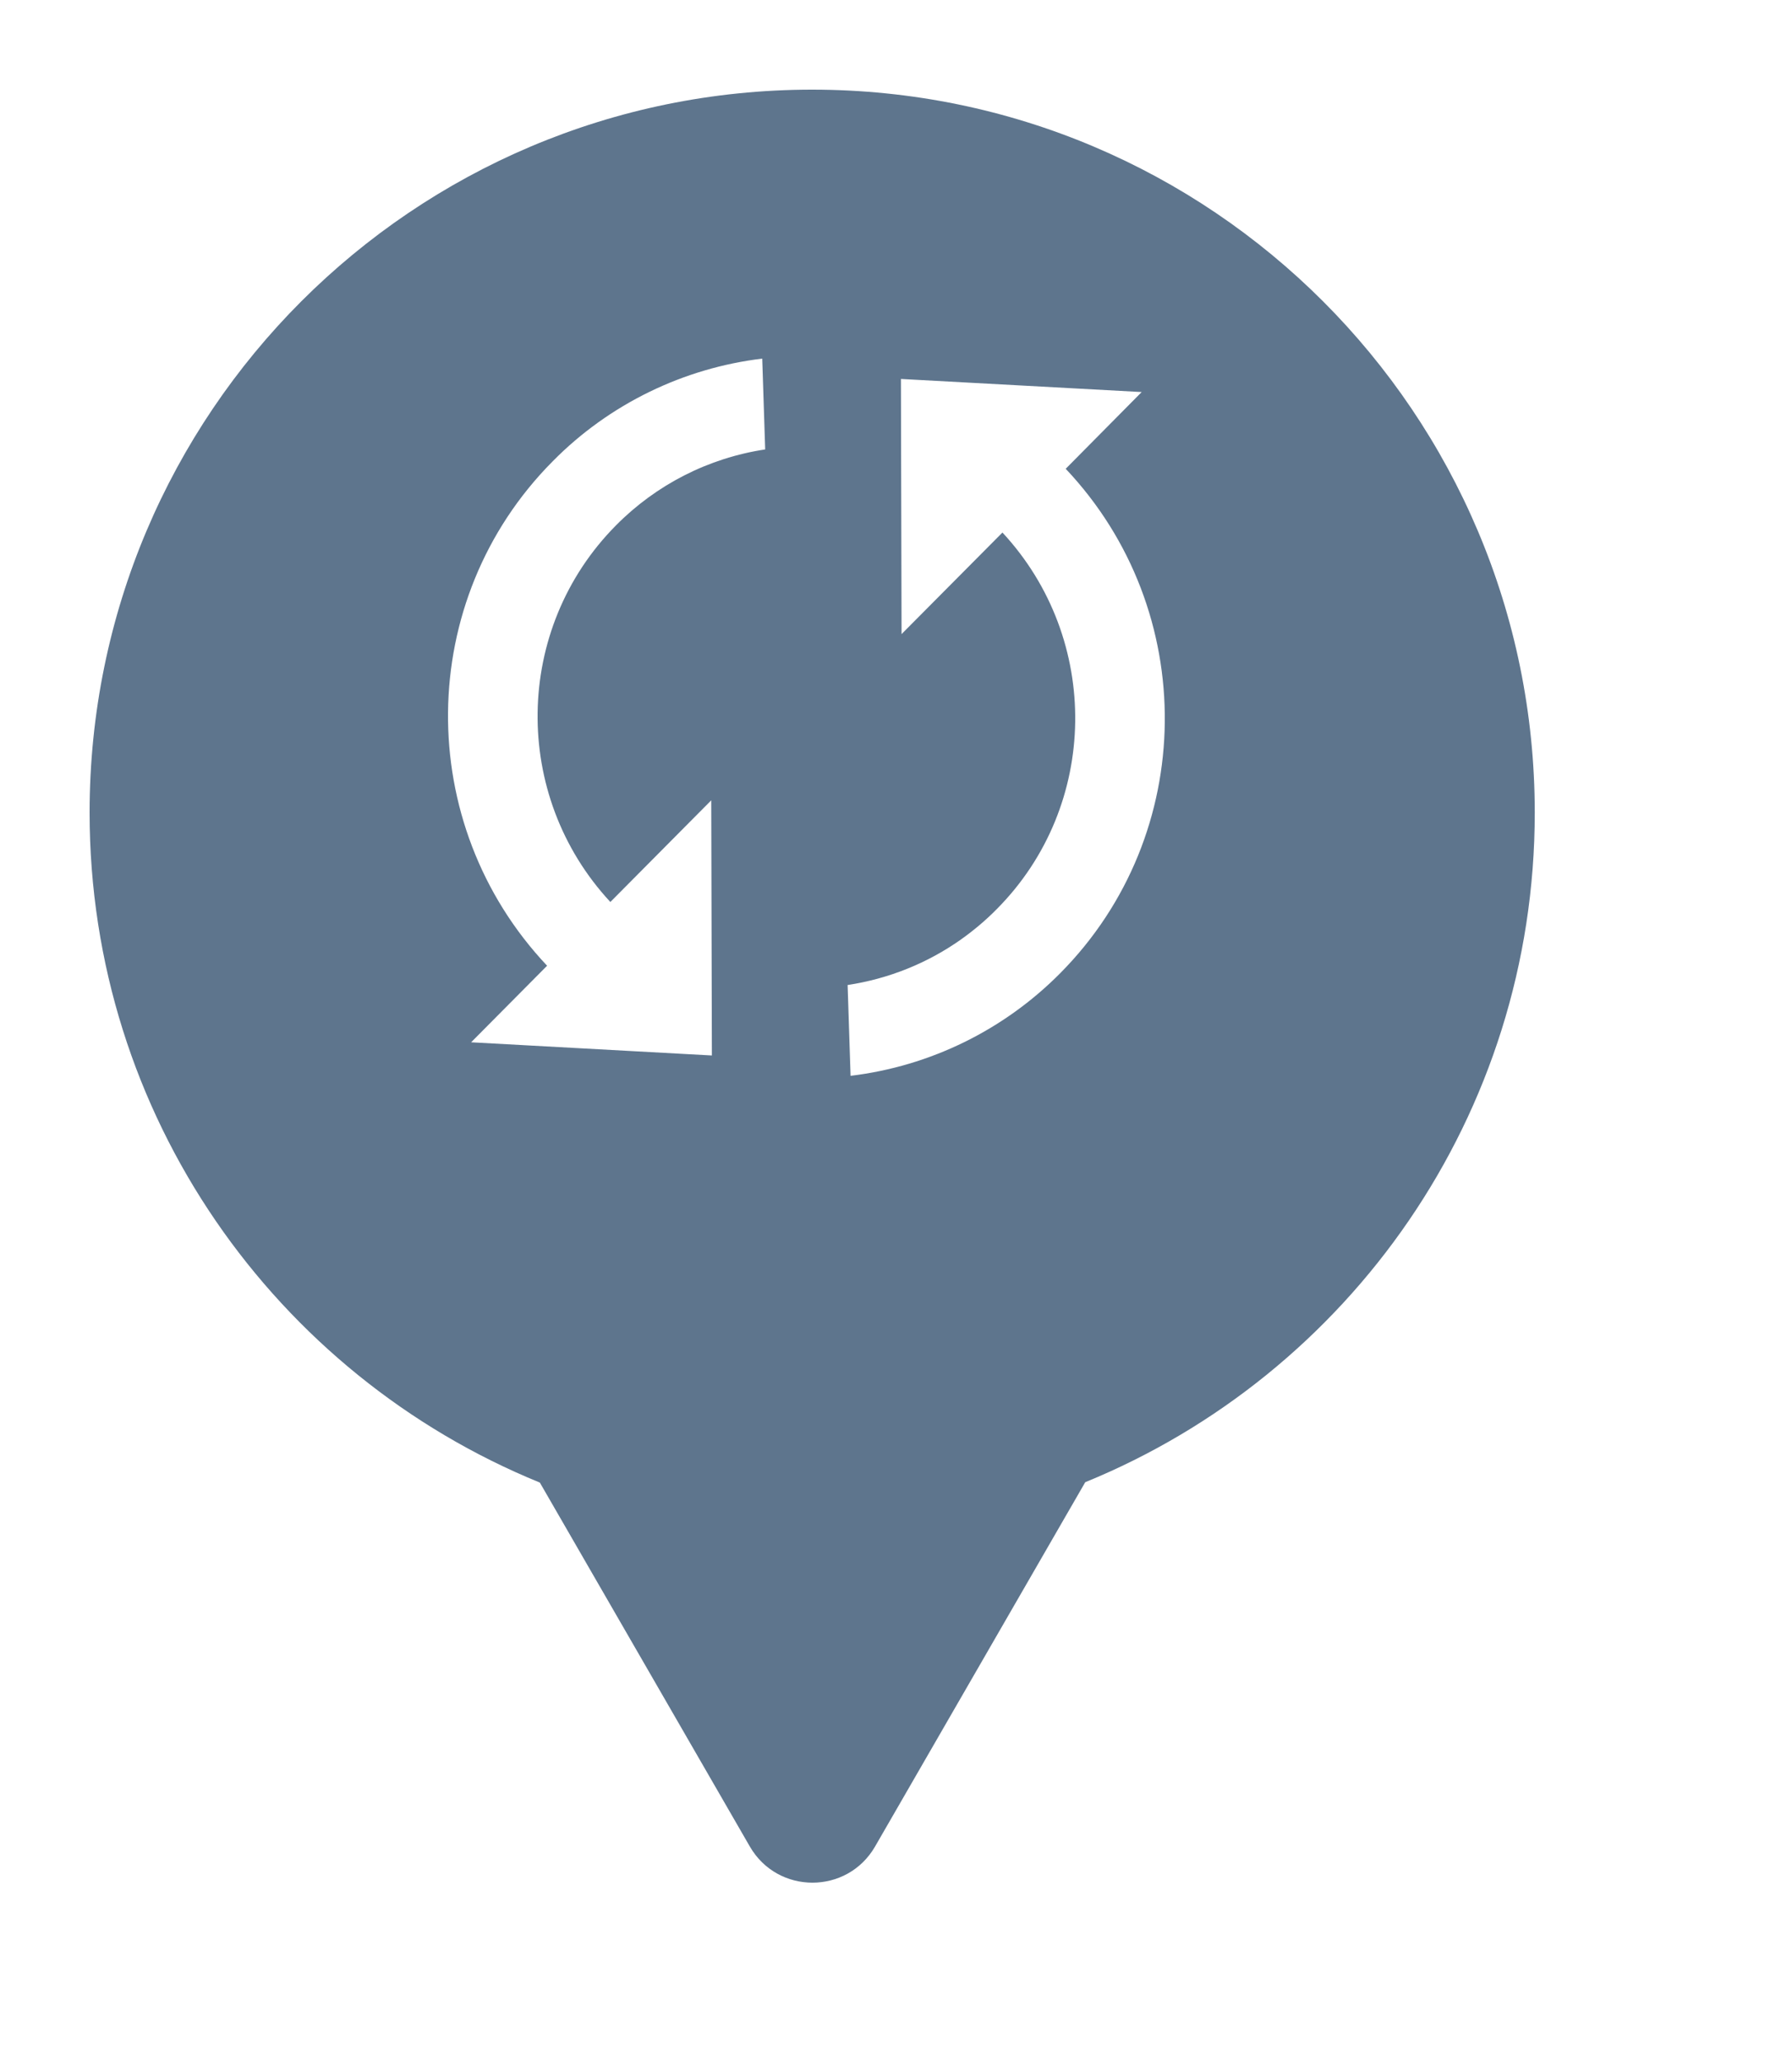 <svg xmlns="http://www.w3.org/2000/svg" viewBox="0 0 20 23" height="23" width="20"><title>cycle_barrier.svg</title><rect fill="none" x="0" y="0" width="20" height="23"></rect><path fill="#5e758d" transform="translate(1 1)" d="M11.112 15.533C14.055 14.331 16.129 11.44 16.129 8.064C16.129 3.611 12.519 0 8.064 0C3.61 0 0 3.611 0 8.064C0 11.443 2.078 14.336 5.025 15.537L7.369 19.597C7.68 20.134 8.455 20.134 8.766 19.597L11.112 15.533ZM5.875 4.86C4.729 6.015 4.709 7.874 5.812 9.061L6.938 7.927L6.945 10.773L4.258 10.626L5.106 9.772C3.612 8.19 3.631 5.693 5.167 4.147C5.483 3.826 5.851 3.564 6.25 3.37C6.643 3.179 7.067 3.053 7.507 3L7.54 4.013C6.908 4.108 6.324 4.406 5.875 4.86ZM9.062 6.073L9.055 3.227L11.742 3.373L10.894 4.229C12.388 5.809 12.369 8.306 10.834 9.854C10.205 10.489 9.381 10.893 8.493 11L8.46 9.987C8.917 9.918 9.35 9.744 9.724 9.48C9.866 9.379 10.001 9.266 10.125 9.14C11.271 7.987 11.291 6.127 10.188 4.94L9.062 6.073Z"></path></svg>